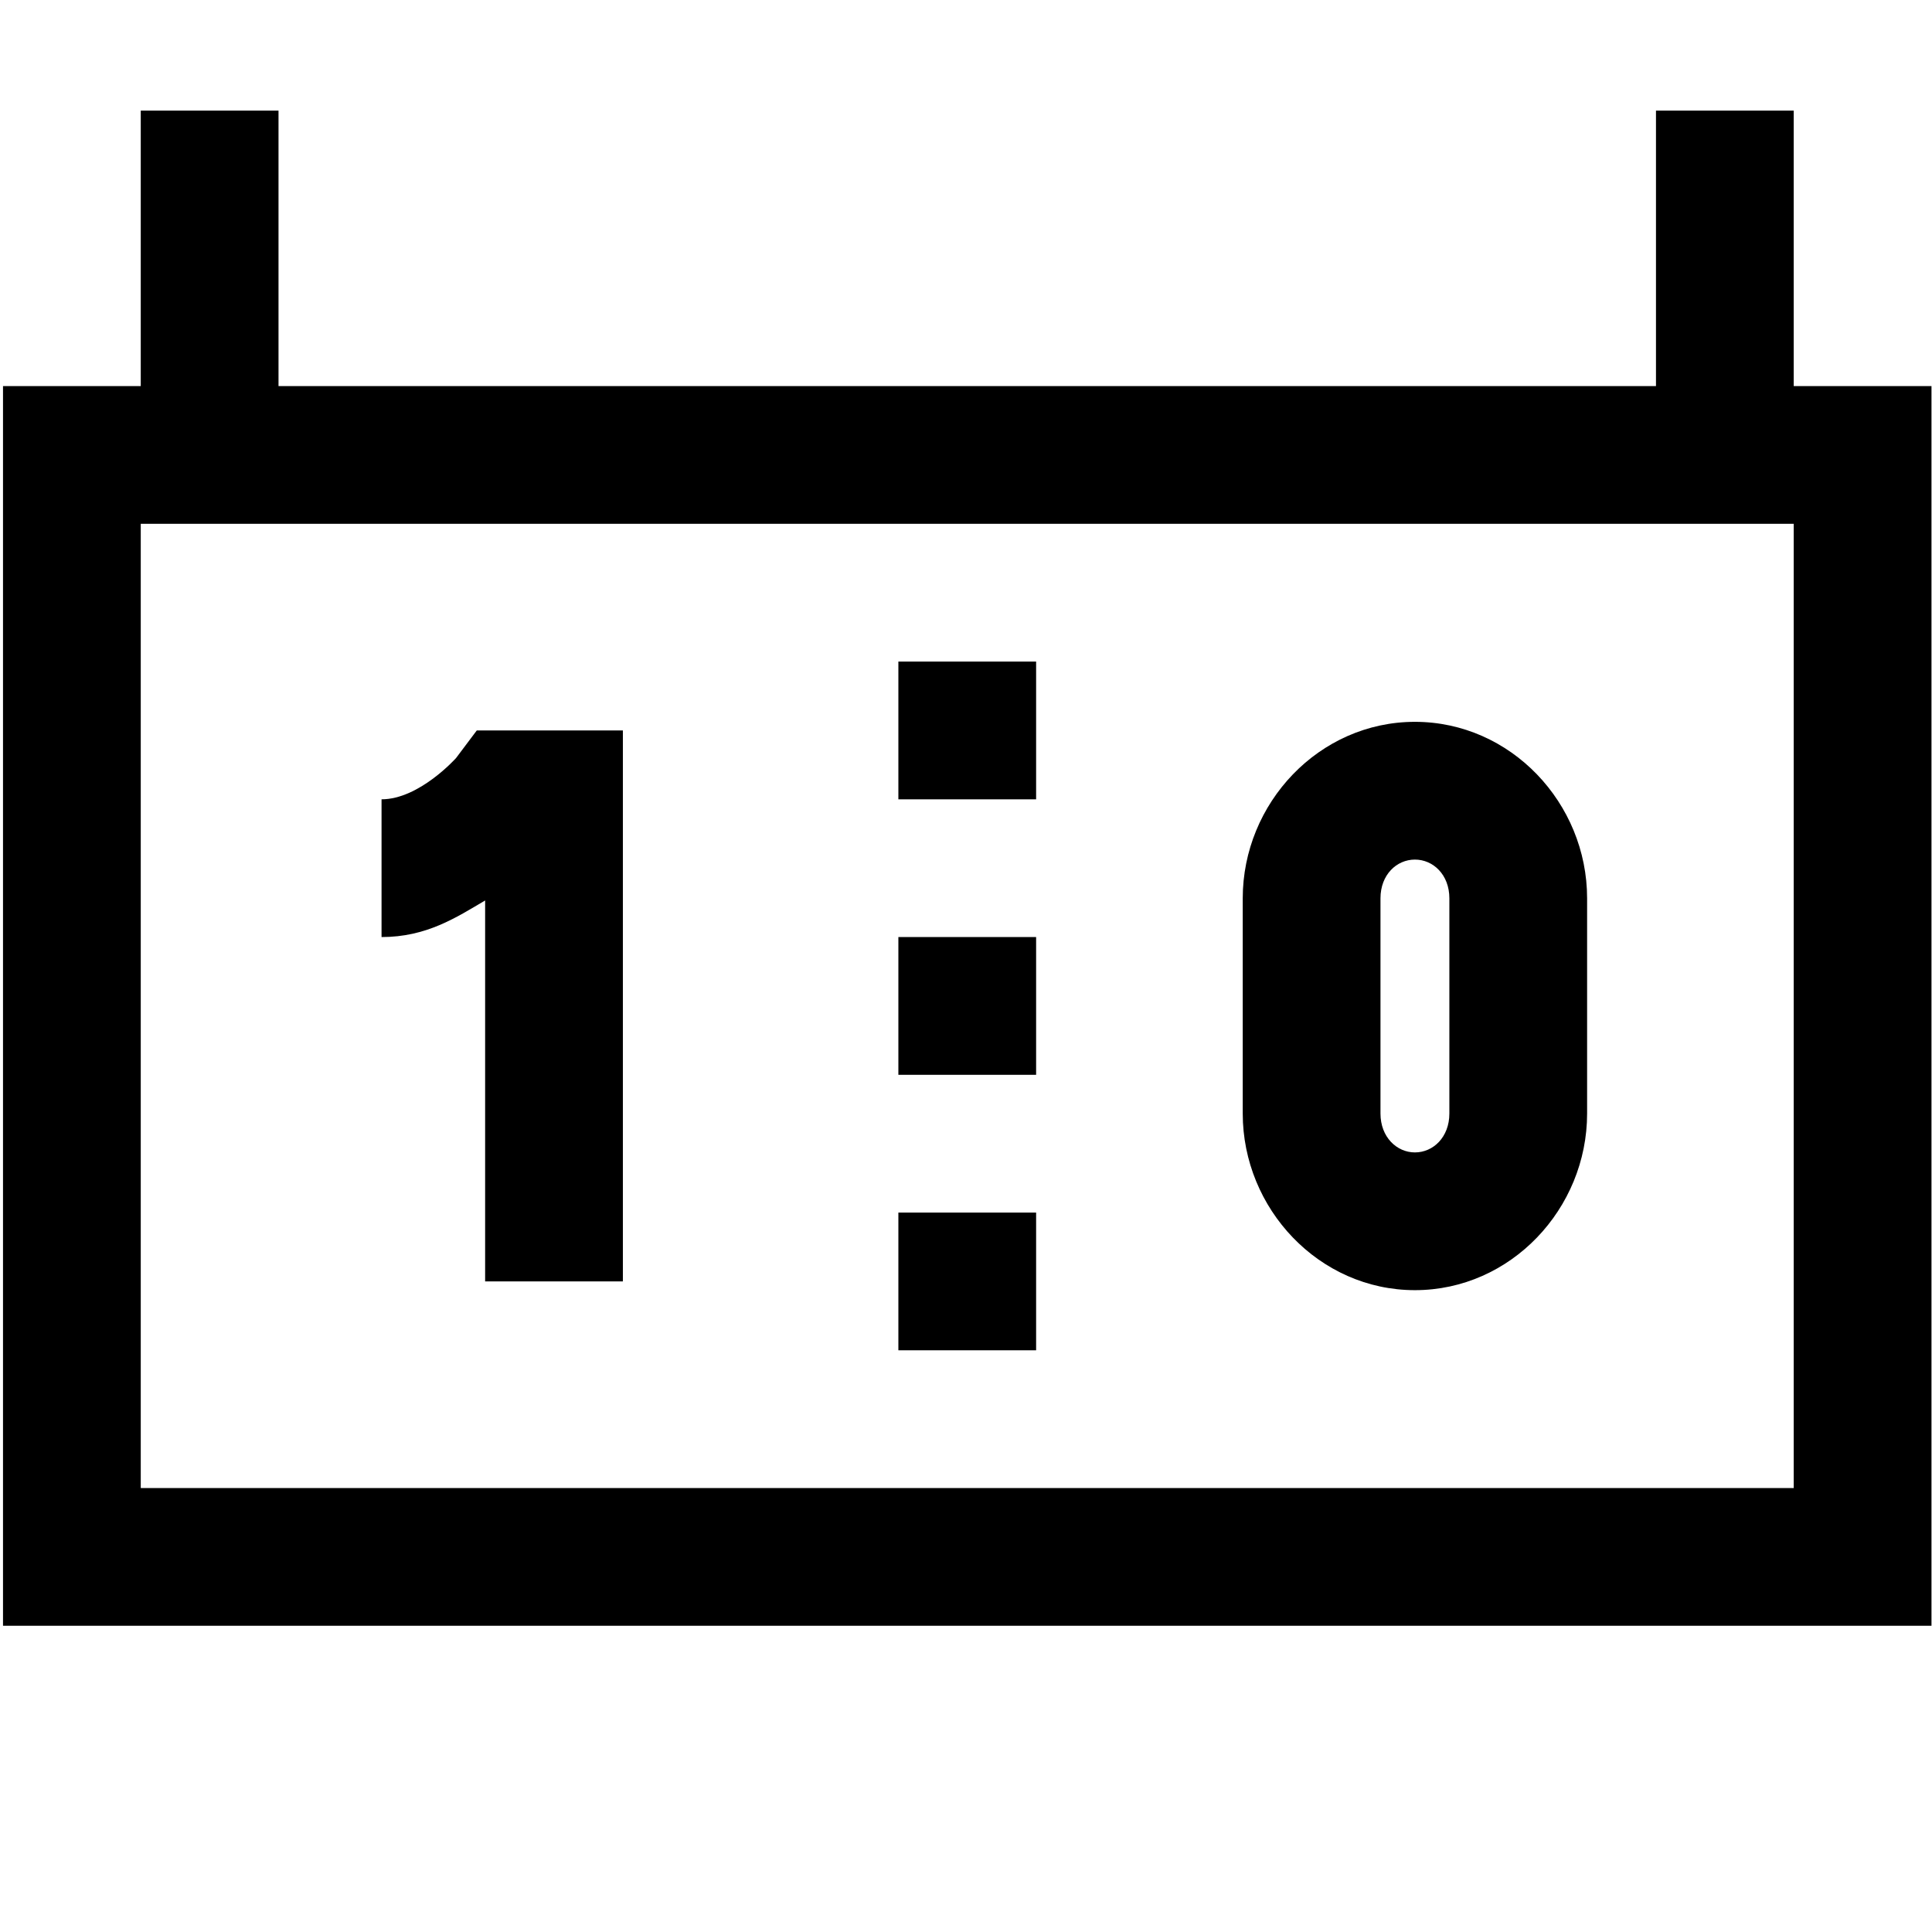 <svg xmlns="http://www.w3.org/2000/svg" xmlns:xlink="http://www.w3.org/1999/xlink" width="1080" zoomAndPan="magnify" viewBox="0 0 810 810" height="1080" preserveAspectRatio="xMidYMid meet" version="1.0"><defs><clipPath id="232922ccea"><path d="M 1 46.367 L 810 46.367 L 810 681.617 L 1 681.617 Z M 1 46.367 " clip-rule="nonzero"/></clipPath></defs><g clip-path="url(#232922ccea)"><path fill="#000000" d="M 59.012 46.367 L 59.012 161.867 L 1.262 161.867 L 1.262 681.617 L 809.781 681.617 L 809.781 161.867 L 752.027 161.867 L 752.027 46.367 L 694.277 46.367 L 694.277 161.867 L 116.766 161.867 L 116.766 46.367 Z M 59.012 219.617 L 752.027 219.617 L 752.027 623.867 L 59.012 623.867 Z M 376.645 277.367 L 376.645 335.117 L 434.398 335.117 L 434.398 277.367 Z M 593.211 302.633 C 553.027 302.633 521.023 336.715 521.023 376.625 L 521.023 466.859 C 521.023 506.754 553.008 540.906 593.211 540.906 C 633.395 540.906 665.402 506.766 665.402 466.859 L 665.402 376.625 C 665.402 336.715 633.395 302.633 593.211 302.633 Z M 199.895 306.242 L 191.211 317.801 C 191.211 317.801 175.777 335.117 159.965 335.117 L 159.965 392.867 C 178.777 392.867 191.18 384.723 203.391 377.527 L 203.391 537.242 L 261.145 537.242 L 261.145 306.242 Z M 593.211 360.383 C 600.848 360.383 607.652 366.695 607.652 376.625 L 607.652 466.859 C 607.652 476.789 600.848 483.156 593.211 483.156 C 585.602 483.156 578.773 476.742 578.773 466.859 L 578.773 376.625 C 578.773 366.695 585.578 360.383 593.211 360.383 Z M 376.645 392.867 L 376.645 450.617 L 434.398 450.617 L 434.398 392.867 Z M 376.645 508.367 L 376.645 566.117 L 434.398 566.117 L 434.398 508.367 Z M 376.645 508.367 " fill-opacity="1" fill-rule="nonzero"/></g></svg>